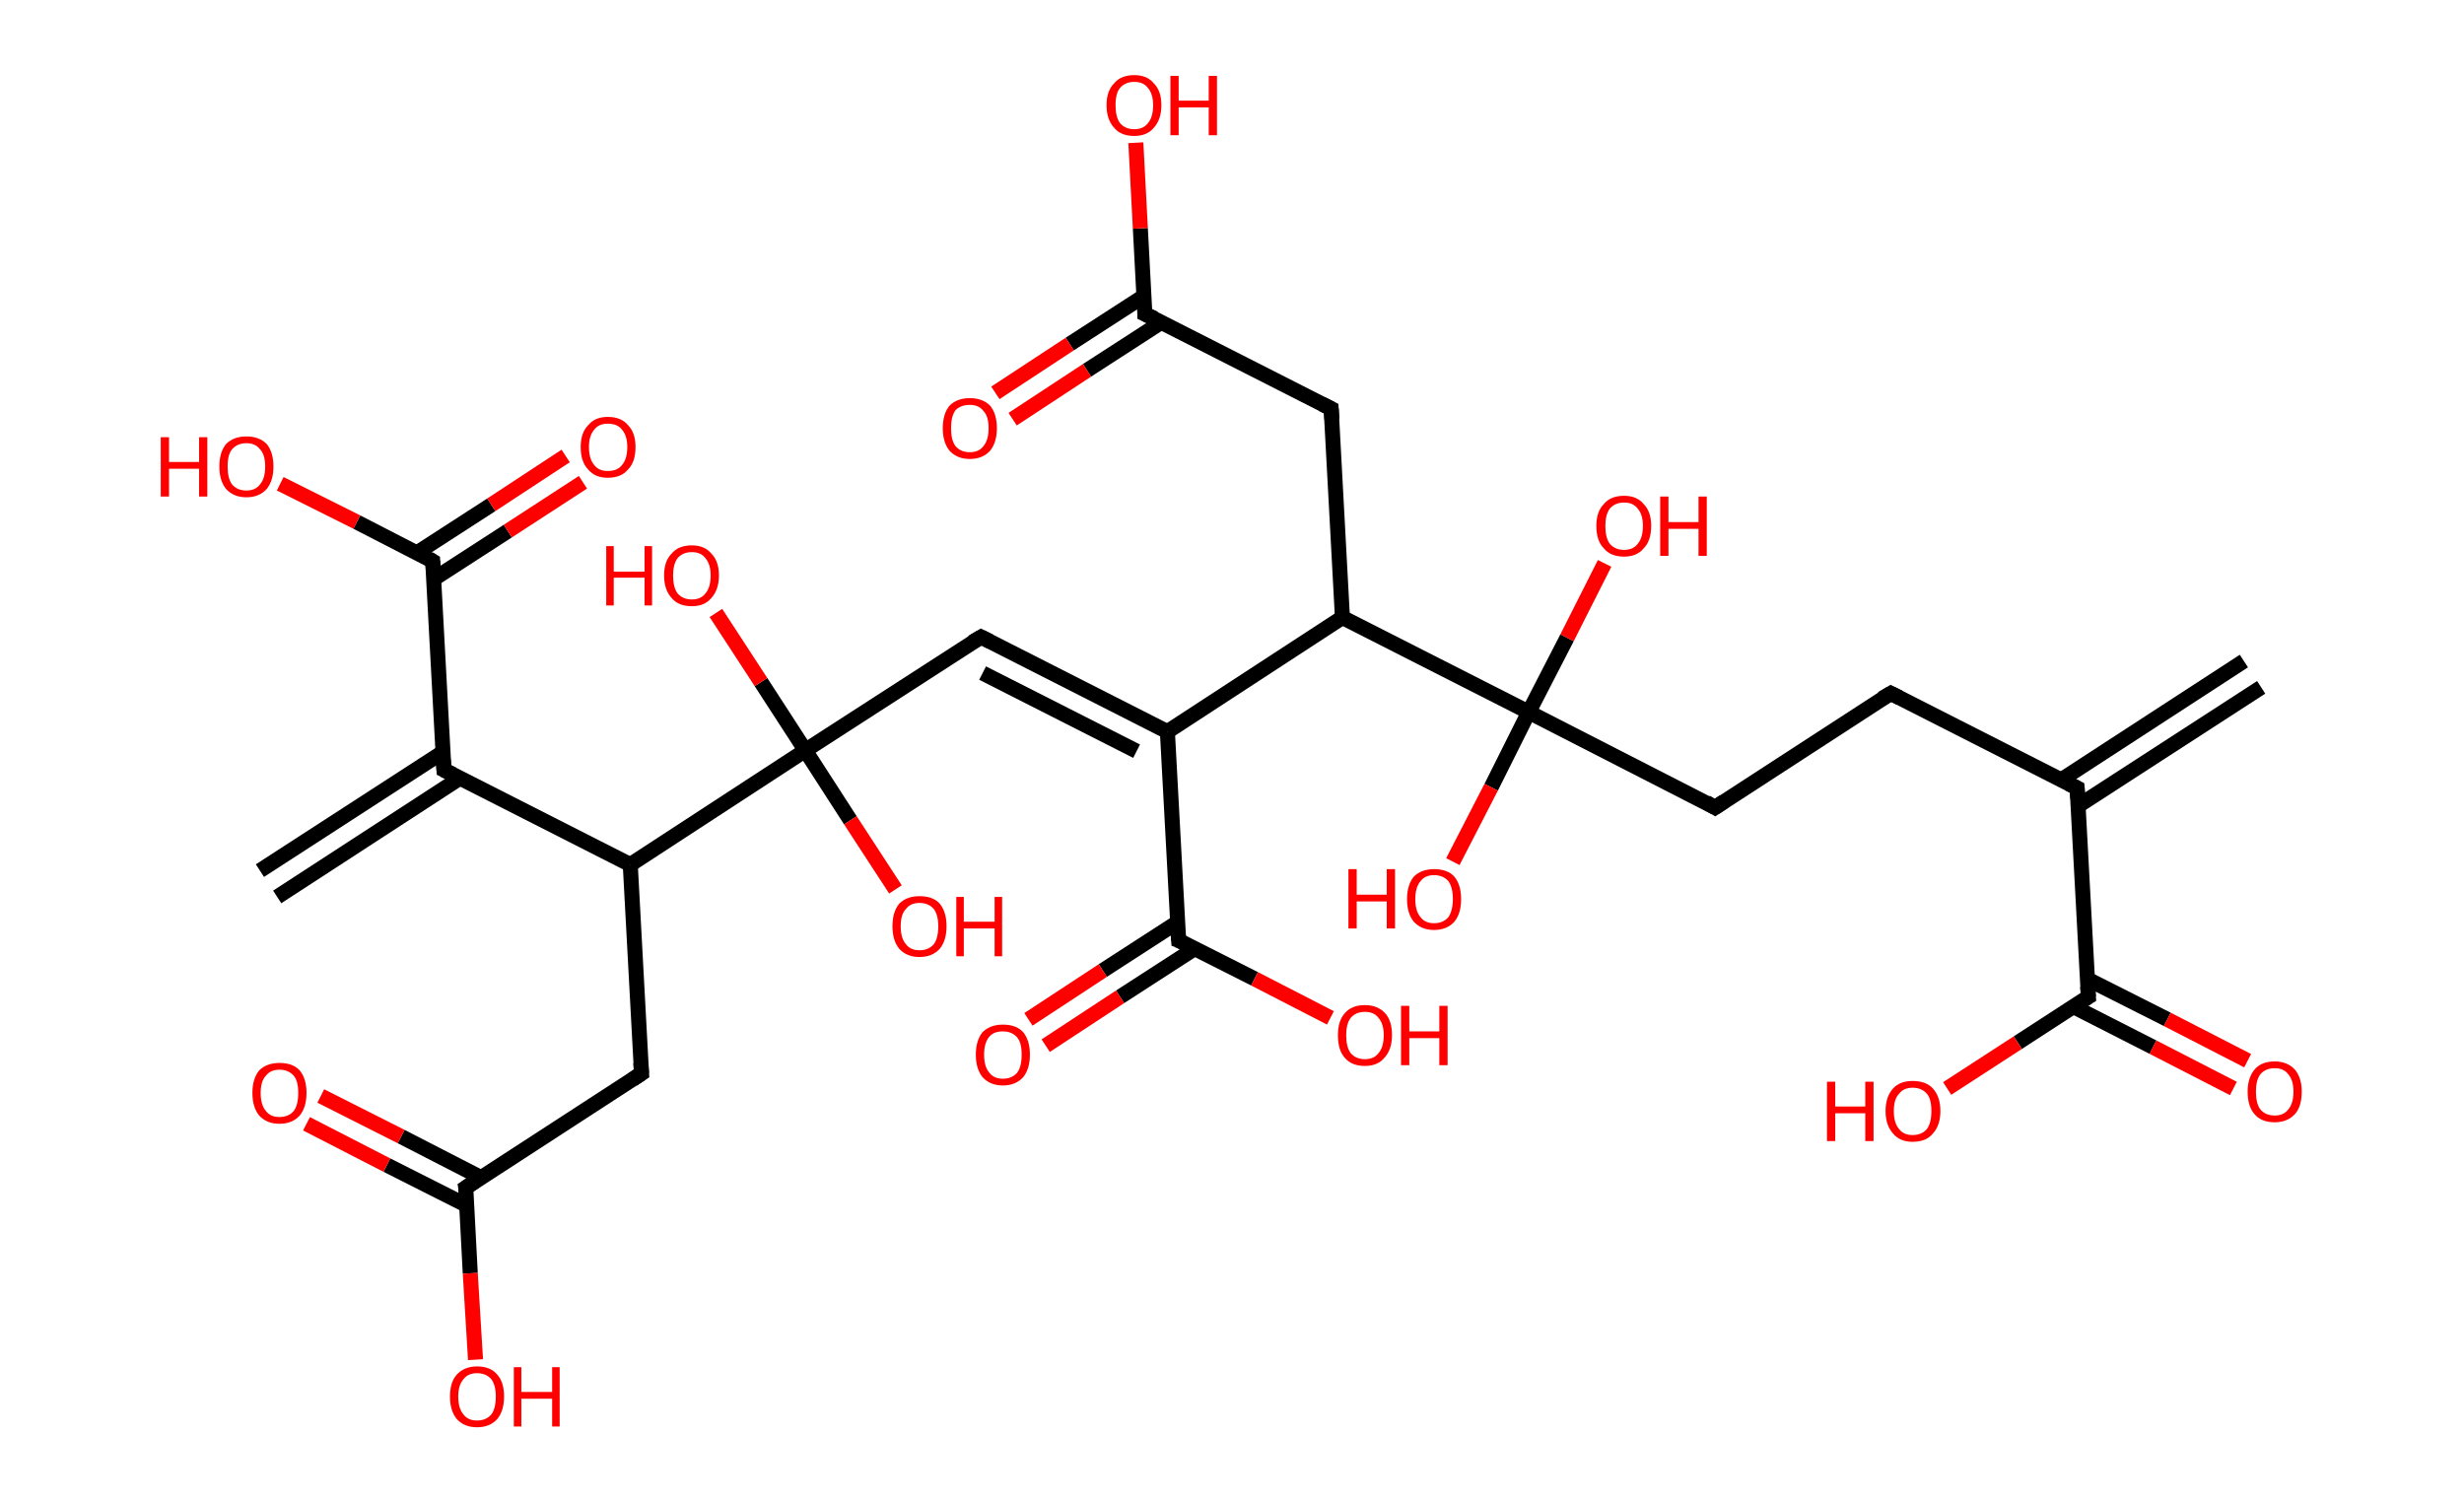 <?xml version='1.0' encoding='ASCII' standalone='yes'?>
<svg xmlns="http://www.w3.org/2000/svg" xmlns:rdkit="http://www.rdkit.org/xml" xmlns:xlink="http://www.w3.org/1999/xlink" version="1.1" baseProfile="full" xml:space="preserve" width="328px" height="200px" viewBox="0 0 328 200">
<!-- END OF HEADER -->
<rect style="opacity:1.0;fill:#FFFFFF;stroke:none" width="328.0" height="200.0" x="0.0" y="0.0"> </rect>
<path class="bond-0 atom-0 atom-1" d="M 301.0,91.5 L 276.6,107.3" style="fill:none;fill-rule:evenodd;stroke:#000000;stroke-width:2.0px;stroke-linecap:butt;stroke-linejoin:miter;stroke-opacity:1"/>
<path class="bond-0 atom-0 atom-1" d="M 298.7,88.0 L 274.4,103.8" style="fill:none;fill-rule:evenodd;stroke:#000000;stroke-width:2.0px;stroke-linecap:butt;stroke-linejoin:miter;stroke-opacity:1"/>
<path class="bond-1 atom-1 atom-2" d="M 276.5,104.9 L 251.7,92.3" style="fill:none;fill-rule:evenodd;stroke:#000000;stroke-width:2.0px;stroke-linecap:butt;stroke-linejoin:miter;stroke-opacity:1"/>
<path class="bond-2 atom-2 atom-3" d="M 251.7,92.3 L 228.3,107.5" style="fill:none;fill-rule:evenodd;stroke:#000000;stroke-width:2.0px;stroke-linecap:butt;stroke-linejoin:miter;stroke-opacity:1"/>
<path class="bond-3 atom-3 atom-4" d="M 228.3,107.5 L 203.5,94.8" style="fill:none;fill-rule:evenodd;stroke:#000000;stroke-width:2.0px;stroke-linecap:butt;stroke-linejoin:miter;stroke-opacity:1"/>
<path class="bond-4 atom-4 atom-5" d="M 203.5,94.8 L 198.5,104.8" style="fill:none;fill-rule:evenodd;stroke:#000000;stroke-width:2.0px;stroke-linecap:butt;stroke-linejoin:miter;stroke-opacity:1"/>
<path class="bond-4 atom-4 atom-5" d="M 198.5,104.8 L 193.4,114.7" style="fill:none;fill-rule:evenodd;stroke:#FF0000;stroke-width:2.0px;stroke-linecap:butt;stroke-linejoin:miter;stroke-opacity:1"/>
<path class="bond-5 atom-4 atom-6" d="M 203.5,94.8 L 208.6,84.9" style="fill:none;fill-rule:evenodd;stroke:#000000;stroke-width:2.0px;stroke-linecap:butt;stroke-linejoin:miter;stroke-opacity:1"/>
<path class="bond-5 atom-4 atom-6" d="M 208.6,84.9 L 213.6,75.0" style="fill:none;fill-rule:evenodd;stroke:#FF0000;stroke-width:2.0px;stroke-linecap:butt;stroke-linejoin:miter;stroke-opacity:1"/>
<path class="bond-6 atom-4 atom-7" d="M 203.5,94.8 L 178.7,82.2" style="fill:none;fill-rule:evenodd;stroke:#000000;stroke-width:2.0px;stroke-linecap:butt;stroke-linejoin:miter;stroke-opacity:1"/>
<path class="bond-7 atom-7 atom-8" d="M 178.7,82.2 L 177.2,54.4" style="fill:none;fill-rule:evenodd;stroke:#000000;stroke-width:2.0px;stroke-linecap:butt;stroke-linejoin:miter;stroke-opacity:1"/>
<path class="bond-8 atom-8 atom-9" d="M 177.2,54.4 L 152.4,41.8" style="fill:none;fill-rule:evenodd;stroke:#000000;stroke-width:2.0px;stroke-linecap:butt;stroke-linejoin:miter;stroke-opacity:1"/>
<path class="bond-9 atom-9 atom-10" d="M 152.3,39.4 L 142.4,45.8" style="fill:none;fill-rule:evenodd;stroke:#000000;stroke-width:2.0px;stroke-linecap:butt;stroke-linejoin:miter;stroke-opacity:1"/>
<path class="bond-9 atom-9 atom-10" d="M 142.4,45.8 L 132.5,52.3" style="fill:none;fill-rule:evenodd;stroke:#FF0000;stroke-width:2.0px;stroke-linecap:butt;stroke-linejoin:miter;stroke-opacity:1"/>
<path class="bond-9 atom-9 atom-10" d="M 154.6,42.9 L 144.7,49.3" style="fill:none;fill-rule:evenodd;stroke:#000000;stroke-width:2.0px;stroke-linecap:butt;stroke-linejoin:miter;stroke-opacity:1"/>
<path class="bond-9 atom-9 atom-10" d="M 144.7,49.3 L 134.8,55.8" style="fill:none;fill-rule:evenodd;stroke:#FF0000;stroke-width:2.0px;stroke-linecap:butt;stroke-linejoin:miter;stroke-opacity:1"/>
<path class="bond-10 atom-9 atom-11" d="M 152.4,41.8 L 151.8,30.4" style="fill:none;fill-rule:evenodd;stroke:#000000;stroke-width:2.0px;stroke-linecap:butt;stroke-linejoin:miter;stroke-opacity:1"/>
<path class="bond-10 atom-9 atom-11" d="M 151.8,30.4 L 151.2,19.0" style="fill:none;fill-rule:evenodd;stroke:#FF0000;stroke-width:2.0px;stroke-linecap:butt;stroke-linejoin:miter;stroke-opacity:1"/>
<path class="bond-11 atom-7 atom-12" d="M 178.7,82.2 L 155.4,97.4" style="fill:none;fill-rule:evenodd;stroke:#000000;stroke-width:2.0px;stroke-linecap:butt;stroke-linejoin:miter;stroke-opacity:1"/>
<path class="bond-12 atom-12 atom-13" d="M 155.4,97.4 L 130.6,84.8" style="fill:none;fill-rule:evenodd;stroke:#000000;stroke-width:2.0px;stroke-linecap:butt;stroke-linejoin:miter;stroke-opacity:1"/>
<path class="bond-12 atom-12 atom-13" d="M 151.3,100.0 L 130.8,89.6" style="fill:none;fill-rule:evenodd;stroke:#000000;stroke-width:2.0px;stroke-linecap:butt;stroke-linejoin:miter;stroke-opacity:1"/>
<path class="bond-13 atom-13 atom-14" d="M 130.6,84.8 L 107.2,99.9" style="fill:none;fill-rule:evenodd;stroke:#000000;stroke-width:2.0px;stroke-linecap:butt;stroke-linejoin:miter;stroke-opacity:1"/>
<path class="bond-14 atom-14 atom-15" d="M 107.2,99.9 L 101.3,90.8" style="fill:none;fill-rule:evenodd;stroke:#000000;stroke-width:2.0px;stroke-linecap:butt;stroke-linejoin:miter;stroke-opacity:1"/>
<path class="bond-14 atom-14 atom-15" d="M 101.3,90.8 L 95.3,81.6" style="fill:none;fill-rule:evenodd;stroke:#FF0000;stroke-width:2.0px;stroke-linecap:butt;stroke-linejoin:miter;stroke-opacity:1"/>
<path class="bond-15 atom-14 atom-16" d="M 107.2,99.9 L 113.2,109.2" style="fill:none;fill-rule:evenodd;stroke:#000000;stroke-width:2.0px;stroke-linecap:butt;stroke-linejoin:miter;stroke-opacity:1"/>
<path class="bond-15 atom-14 atom-16" d="M 113.2,109.2 L 119.2,118.4" style="fill:none;fill-rule:evenodd;stroke:#FF0000;stroke-width:2.0px;stroke-linecap:butt;stroke-linejoin:miter;stroke-opacity:1"/>
<path class="bond-16 atom-14 atom-17" d="M 107.2,99.9 L 83.9,115.1" style="fill:none;fill-rule:evenodd;stroke:#000000;stroke-width:2.0px;stroke-linecap:butt;stroke-linejoin:miter;stroke-opacity:1"/>
<path class="bond-17 atom-17 atom-18" d="M 83.9,115.1 L 85.4,142.9" style="fill:none;fill-rule:evenodd;stroke:#000000;stroke-width:2.0px;stroke-linecap:butt;stroke-linejoin:miter;stroke-opacity:1"/>
<path class="bond-18 atom-18 atom-19" d="M 85.4,142.9 L 62.0,158.1" style="fill:none;fill-rule:evenodd;stroke:#000000;stroke-width:2.0px;stroke-linecap:butt;stroke-linejoin:miter;stroke-opacity:1"/>
<path class="bond-19 atom-19 atom-20" d="M 64.1,156.8 L 53.4,151.3" style="fill:none;fill-rule:evenodd;stroke:#000000;stroke-width:2.0px;stroke-linecap:butt;stroke-linejoin:miter;stroke-opacity:1"/>
<path class="bond-19 atom-19 atom-20" d="M 53.4,151.3 L 42.7,145.9" style="fill:none;fill-rule:evenodd;stroke:#FF0000;stroke-width:2.0px;stroke-linecap:butt;stroke-linejoin:miter;stroke-opacity:1"/>
<path class="bond-19 atom-19 atom-20" d="M 62.2,160.5 L 51.5,155.1" style="fill:none;fill-rule:evenodd;stroke:#000000;stroke-width:2.0px;stroke-linecap:butt;stroke-linejoin:miter;stroke-opacity:1"/>
<path class="bond-19 atom-19 atom-20" d="M 51.5,155.1 L 40.8,149.6" style="fill:none;fill-rule:evenodd;stroke:#FF0000;stroke-width:2.0px;stroke-linecap:butt;stroke-linejoin:miter;stroke-opacity:1"/>
<path class="bond-20 atom-19 atom-21" d="M 62.0,158.1 L 62.6,169.5" style="fill:none;fill-rule:evenodd;stroke:#000000;stroke-width:2.0px;stroke-linecap:butt;stroke-linejoin:miter;stroke-opacity:1"/>
<path class="bond-20 atom-19 atom-21" d="M 62.6,169.5 L 63.3,181.0" style="fill:none;fill-rule:evenodd;stroke:#FF0000;stroke-width:2.0px;stroke-linecap:butt;stroke-linejoin:miter;stroke-opacity:1"/>
<path class="bond-21 atom-17 atom-22" d="M 83.9,115.1 L 59.1,102.5" style="fill:none;fill-rule:evenodd;stroke:#000000;stroke-width:2.0px;stroke-linecap:butt;stroke-linejoin:miter;stroke-opacity:1"/>
<path class="bond-22 atom-22 atom-23" d="M 59.0,100.1 L 34.6,115.9" style="fill:none;fill-rule:evenodd;stroke:#000000;stroke-width:2.0px;stroke-linecap:butt;stroke-linejoin:miter;stroke-opacity:1"/>
<path class="bond-22 atom-22 atom-23" d="M 61.2,103.6 L 36.9,119.4" style="fill:none;fill-rule:evenodd;stroke:#000000;stroke-width:2.0px;stroke-linecap:butt;stroke-linejoin:miter;stroke-opacity:1"/>
<path class="bond-23 atom-22 atom-24" d="M 59.1,102.5 L 57.6,74.7" style="fill:none;fill-rule:evenodd;stroke:#000000;stroke-width:2.0px;stroke-linecap:butt;stroke-linejoin:miter;stroke-opacity:1"/>
<path class="bond-24 atom-24 atom-25" d="M 57.7,77.1 L 67.6,70.7" style="fill:none;fill-rule:evenodd;stroke:#000000;stroke-width:2.0px;stroke-linecap:butt;stroke-linejoin:miter;stroke-opacity:1"/>
<path class="bond-24 atom-24 atom-25" d="M 67.6,70.7 L 77.6,64.2" style="fill:none;fill-rule:evenodd;stroke:#FF0000;stroke-width:2.0px;stroke-linecap:butt;stroke-linejoin:miter;stroke-opacity:1"/>
<path class="bond-24 atom-24 atom-25" d="M 55.5,73.6 L 65.4,67.2" style="fill:none;fill-rule:evenodd;stroke:#000000;stroke-width:2.0px;stroke-linecap:butt;stroke-linejoin:miter;stroke-opacity:1"/>
<path class="bond-24 atom-24 atom-25" d="M 65.4,67.2 L 75.3,60.7" style="fill:none;fill-rule:evenodd;stroke:#FF0000;stroke-width:2.0px;stroke-linecap:butt;stroke-linejoin:miter;stroke-opacity:1"/>
<path class="bond-25 atom-24 atom-26" d="M 57.6,74.7 L 47.5,69.5" style="fill:none;fill-rule:evenodd;stroke:#000000;stroke-width:2.0px;stroke-linecap:butt;stroke-linejoin:miter;stroke-opacity:1"/>
<path class="bond-25 atom-24 atom-26" d="M 47.5,69.5 L 37.3,64.4" style="fill:none;fill-rule:evenodd;stroke:#FF0000;stroke-width:2.0px;stroke-linecap:butt;stroke-linejoin:miter;stroke-opacity:1"/>
<path class="bond-26 atom-12 atom-27" d="M 155.4,97.4 L 156.9,125.2" style="fill:none;fill-rule:evenodd;stroke:#000000;stroke-width:2.0px;stroke-linecap:butt;stroke-linejoin:miter;stroke-opacity:1"/>
<path class="bond-27 atom-27 atom-28" d="M 156.7,122.8 L 146.8,129.2" style="fill:none;fill-rule:evenodd;stroke:#000000;stroke-width:2.0px;stroke-linecap:butt;stroke-linejoin:miter;stroke-opacity:1"/>
<path class="bond-27 atom-27 atom-28" d="M 146.8,129.2 L 136.9,135.7" style="fill:none;fill-rule:evenodd;stroke:#FF0000;stroke-width:2.0px;stroke-linecap:butt;stroke-linejoin:miter;stroke-opacity:1"/>
<path class="bond-27 atom-27 atom-28" d="M 159.0,126.3 L 149.1,132.7" style="fill:none;fill-rule:evenodd;stroke:#000000;stroke-width:2.0px;stroke-linecap:butt;stroke-linejoin:miter;stroke-opacity:1"/>
<path class="bond-27 atom-27 atom-28" d="M 149.1,132.7 L 139.2,139.2" style="fill:none;fill-rule:evenodd;stroke:#FF0000;stroke-width:2.0px;stroke-linecap:butt;stroke-linejoin:miter;stroke-opacity:1"/>
<path class="bond-28 atom-27 atom-29" d="M 156.9,125.2 L 167.0,130.3" style="fill:none;fill-rule:evenodd;stroke:#000000;stroke-width:2.0px;stroke-linecap:butt;stroke-linejoin:miter;stroke-opacity:1"/>
<path class="bond-28 atom-27 atom-29" d="M 167.0,130.3 L 177.1,135.5" style="fill:none;fill-rule:evenodd;stroke:#FF0000;stroke-width:2.0px;stroke-linecap:butt;stroke-linejoin:miter;stroke-opacity:1"/>
<path class="bond-29 atom-1 atom-30" d="M 276.5,104.9 L 278.0,132.7" style="fill:none;fill-rule:evenodd;stroke:#000000;stroke-width:2.0px;stroke-linecap:butt;stroke-linejoin:miter;stroke-opacity:1"/>
<path class="bond-30 atom-30 atom-31" d="M 276.0,134.0 L 286.6,139.4" style="fill:none;fill-rule:evenodd;stroke:#000000;stroke-width:2.0px;stroke-linecap:butt;stroke-linejoin:miter;stroke-opacity:1"/>
<path class="bond-30 atom-30 atom-31" d="M 286.6,139.4 L 297.3,144.9" style="fill:none;fill-rule:evenodd;stroke:#FF0000;stroke-width:2.0px;stroke-linecap:butt;stroke-linejoin:miter;stroke-opacity:1"/>
<path class="bond-30 atom-30 atom-31" d="M 277.8,130.3 L 288.5,135.7" style="fill:none;fill-rule:evenodd;stroke:#000000;stroke-width:2.0px;stroke-linecap:butt;stroke-linejoin:miter;stroke-opacity:1"/>
<path class="bond-30 atom-30 atom-31" d="M 288.5,135.7 L 299.2,141.2" style="fill:none;fill-rule:evenodd;stroke:#FF0000;stroke-width:2.0px;stroke-linecap:butt;stroke-linejoin:miter;stroke-opacity:1"/>
<path class="bond-31 atom-30 atom-32" d="M 278.0,132.7 L 268.6,138.8" style="fill:none;fill-rule:evenodd;stroke:#000000;stroke-width:2.0px;stroke-linecap:butt;stroke-linejoin:miter;stroke-opacity:1"/>
<path class="bond-31 atom-30 atom-32" d="M 268.6,138.8 L 259.2,144.9" style="fill:none;fill-rule:evenodd;stroke:#FF0000;stroke-width:2.0px;stroke-linecap:butt;stroke-linejoin:miter;stroke-opacity:1"/>
<path d="M 275.3,104.3 L 276.5,104.9 L 276.6,106.3" style="fill:none;stroke:#000000;stroke-width:2.0px;stroke-linecap:butt;stroke-linejoin:miter;stroke-opacity:1;"/>
<path d="M 252.9,92.9 L 251.7,92.3 L 250.5,93.0" style="fill:none;stroke:#000000;stroke-width:2.0px;stroke-linecap:butt;stroke-linejoin:miter;stroke-opacity:1;"/>
<path d="M 229.5,106.7 L 228.3,107.5 L 227.1,106.8" style="fill:none;stroke:#000000;stroke-width:2.0px;stroke-linecap:butt;stroke-linejoin:miter;stroke-opacity:1;"/>
<path d="M 177.3,55.8 L 177.2,54.4 L 176.0,53.8" style="fill:none;stroke:#000000;stroke-width:2.0px;stroke-linecap:butt;stroke-linejoin:miter;stroke-opacity:1;"/>
<path d="M 153.7,42.4 L 152.4,41.8 L 152.4,41.2" style="fill:none;stroke:#000000;stroke-width:2.0px;stroke-linecap:butt;stroke-linejoin:miter;stroke-opacity:1;"/>
<path d="M 131.8,85.4 L 130.6,84.8 L 129.4,85.5" style="fill:none;stroke:#000000;stroke-width:2.0px;stroke-linecap:butt;stroke-linejoin:miter;stroke-opacity:1;"/>
<path d="M 85.3,141.5 L 85.4,142.9 L 84.2,143.7" style="fill:none;stroke:#000000;stroke-width:2.0px;stroke-linecap:butt;stroke-linejoin:miter;stroke-opacity:1;"/>
<path d="M 63.2,157.3 L 62.0,158.1 L 62.1,158.7" style="fill:none;stroke:#000000;stroke-width:2.0px;stroke-linecap:butt;stroke-linejoin:miter;stroke-opacity:1;"/>
<path d="M 60.3,103.1 L 59.1,102.5 L 59.0,101.1" style="fill:none;stroke:#000000;stroke-width:2.0px;stroke-linecap:butt;stroke-linejoin:miter;stroke-opacity:1;"/>
<path d="M 57.7,76.1 L 57.6,74.7 L 57.1,74.4" style="fill:none;stroke:#000000;stroke-width:2.0px;stroke-linecap:butt;stroke-linejoin:miter;stroke-opacity:1;"/>
<path d="M 156.8,123.8 L 156.9,125.2 L 157.4,125.4" style="fill:none;stroke:#000000;stroke-width:2.0px;stroke-linecap:butt;stroke-linejoin:miter;stroke-opacity:1;"/>
<path d="M 277.9,131.3 L 278.0,132.7 L 277.5,133.0" style="fill:none;stroke:#000000;stroke-width:2.0px;stroke-linecap:butt;stroke-linejoin:miter;stroke-opacity:1;"/>
<path class="atom-5" d="M 179.5 115.7 L 180.6 115.7 L 180.6 119.1 L 184.6 119.1 L 184.6 115.7 L 185.7 115.7 L 185.7 123.6 L 184.6 123.6 L 184.6 120.0 L 180.6 120.0 L 180.6 123.6 L 179.5 123.6 L 179.5 115.7 " fill="#FF0000"/>
<path class="atom-5" d="M 187.3 119.7 Q 187.3 117.8, 188.2 116.7 Q 189.2 115.7, 190.9 115.7 Q 192.7 115.7, 193.6 116.7 Q 194.5 117.8, 194.5 119.7 Q 194.5 121.6, 193.6 122.7 Q 192.6 123.8, 190.9 123.8 Q 189.2 123.8, 188.2 122.7 Q 187.3 121.6, 187.3 119.7 M 190.9 122.9 Q 192.1 122.9, 192.8 122.1 Q 193.4 121.2, 193.4 119.7 Q 193.4 118.1, 192.8 117.3 Q 192.1 116.5, 190.9 116.5 Q 189.7 116.5, 189.1 117.3 Q 188.4 118.1, 188.4 119.7 Q 188.4 121.3, 189.1 122.1 Q 189.7 122.9, 190.9 122.9 " fill="#FF0000"/>
<path class="atom-6" d="M 212.5 70.0 Q 212.5 68.1, 213.5 67.1 Q 214.4 66.0, 216.2 66.0 Q 217.9 66.0, 218.8 67.1 Q 219.8 68.1, 219.8 70.0 Q 219.8 72.0, 218.8 73.0 Q 217.9 74.1, 216.2 74.1 Q 214.4 74.1, 213.5 73.0 Q 212.5 72.0, 212.5 70.0 M 216.2 73.2 Q 217.4 73.2, 218.0 72.4 Q 218.7 71.6, 218.7 70.0 Q 218.7 68.5, 218.0 67.7 Q 217.4 66.9, 216.2 66.9 Q 215.0 66.9, 214.3 67.7 Q 213.7 68.5, 213.7 70.0 Q 213.7 71.6, 214.3 72.4 Q 215.0 73.2, 216.2 73.2 " fill="#FF0000"/>
<path class="atom-6" d="M 221.0 66.1 L 222.1 66.1 L 222.1 69.5 L 226.1 69.5 L 226.1 66.1 L 227.2 66.1 L 227.2 74.0 L 226.1 74.0 L 226.1 70.4 L 222.1 70.4 L 222.1 74.0 L 221.0 74.0 L 221.0 66.1 " fill="#FF0000"/>
<path class="atom-10" d="M 125.5 57.0 Q 125.5 55.1, 126.4 54.0 Q 127.4 53.0, 129.1 53.0 Q 130.8 53.0, 131.8 54.0 Q 132.7 55.1, 132.7 57.0 Q 132.7 58.9, 131.8 60.0 Q 130.8 61.1, 129.1 61.1 Q 127.4 61.1, 126.4 60.0 Q 125.5 58.9, 125.5 57.0 M 129.1 60.2 Q 130.3 60.2, 130.9 59.4 Q 131.6 58.6, 131.6 57.0 Q 131.6 55.4, 130.9 54.7 Q 130.3 53.9, 129.1 53.9 Q 127.9 53.9, 127.2 54.6 Q 126.6 55.4, 126.6 57.0 Q 126.6 58.6, 127.2 59.4 Q 127.9 60.2, 129.1 60.2 " fill="#FF0000"/>
<path class="atom-11" d="M 147.3 14.0 Q 147.3 12.1, 148.3 11.1 Q 149.2 10.0, 151.0 10.0 Q 152.7 10.0, 153.6 11.1 Q 154.6 12.1, 154.6 14.0 Q 154.6 15.9, 153.6 17.0 Q 152.7 18.1, 151.0 18.1 Q 149.2 18.1, 148.3 17.0 Q 147.3 15.9, 147.3 14.0 M 151.0 17.2 Q 152.2 17.2, 152.8 16.4 Q 153.5 15.6, 153.5 14.0 Q 153.5 12.5, 152.8 11.7 Q 152.2 10.9, 151.0 10.9 Q 149.8 10.9, 149.1 11.7 Q 148.5 12.4, 148.5 14.0 Q 148.5 15.6, 149.1 16.4 Q 149.8 17.2, 151.0 17.2 " fill="#FF0000"/>
<path class="atom-11" d="M 155.8 10.1 L 156.9 10.1 L 156.9 13.4 L 160.9 13.4 L 160.9 10.1 L 162.0 10.1 L 162.0 18.0 L 160.9 18.0 L 160.9 14.3 L 156.9 14.3 L 156.9 18.0 L 155.8 18.0 L 155.8 10.1 " fill="#FF0000"/>
<path class="atom-15" d="M 80.7 72.7 L 81.7 72.7 L 81.7 76.1 L 85.8 76.1 L 85.8 72.7 L 86.8 72.7 L 86.8 80.6 L 85.8 80.6 L 85.8 76.9 L 81.7 76.9 L 81.7 80.6 L 80.7 80.6 L 80.7 72.7 " fill="#FF0000"/>
<path class="atom-15" d="M 88.4 76.6 Q 88.4 74.7, 89.4 73.7 Q 90.3 72.6, 92.1 72.6 Q 93.8 72.6, 94.7 73.7 Q 95.7 74.7, 95.7 76.6 Q 95.7 78.5, 94.7 79.6 Q 93.8 80.7, 92.1 80.7 Q 90.3 80.7, 89.4 79.6 Q 88.4 78.5, 88.4 76.6 M 92.1 79.8 Q 93.3 79.8, 93.9 79.0 Q 94.6 78.2, 94.6 76.6 Q 94.6 75.1, 93.9 74.3 Q 93.3 73.5, 92.1 73.5 Q 90.9 73.5, 90.2 74.3 Q 89.6 75.1, 89.6 76.6 Q 89.6 78.2, 90.2 79.0 Q 90.9 79.8, 92.1 79.8 " fill="#FF0000"/>
<path class="atom-16" d="M 118.8 123.3 Q 118.8 121.4, 119.7 120.3 Q 120.7 119.3, 122.4 119.3 Q 124.2 119.3, 125.1 120.3 Q 126.0 121.4, 126.0 123.3 Q 126.0 125.2, 125.1 126.3 Q 124.1 127.4, 122.4 127.4 Q 120.7 127.4, 119.7 126.3 Q 118.8 125.2, 118.8 123.3 M 122.4 126.5 Q 123.6 126.5, 124.3 125.7 Q 124.9 124.9, 124.9 123.3 Q 124.9 121.8, 124.3 121.0 Q 123.6 120.2, 122.4 120.2 Q 121.2 120.2, 120.6 121.0 Q 119.9 121.7, 119.9 123.3 Q 119.9 124.9, 120.6 125.7 Q 121.2 126.5, 122.4 126.5 " fill="#FF0000"/>
<path class="atom-16" d="M 127.3 119.4 L 128.3 119.4 L 128.3 122.7 L 132.4 122.7 L 132.4 119.4 L 133.4 119.4 L 133.4 127.3 L 132.4 127.3 L 132.4 123.6 L 128.3 123.6 L 128.3 127.3 L 127.3 127.3 L 127.3 119.4 " fill="#FF0000"/>
<path class="atom-20" d="M 33.6 145.5 Q 33.6 143.6, 34.5 142.5 Q 35.5 141.5, 37.2 141.5 Q 39.0 141.5, 39.9 142.5 Q 40.8 143.6, 40.8 145.5 Q 40.8 147.4, 39.9 148.5 Q 38.9 149.6, 37.2 149.6 Q 35.5 149.6, 34.5 148.5 Q 33.6 147.4, 33.6 145.5 M 37.2 148.7 Q 38.4 148.7, 39.1 147.9 Q 39.7 147.1, 39.7 145.5 Q 39.7 143.9, 39.1 143.2 Q 38.4 142.4, 37.2 142.4 Q 36.0 142.4, 35.4 143.2 Q 34.7 143.9, 34.7 145.5 Q 34.7 147.1, 35.4 147.9 Q 36.0 148.7, 37.2 148.7 " fill="#FF0000"/>
<path class="atom-21" d="M 59.9 185.9 Q 59.9 184.0, 60.8 183.0 Q 61.8 181.9, 63.5 181.9 Q 65.3 181.9, 66.2 183.0 Q 67.1 184.0, 67.1 185.9 Q 67.1 187.8, 66.2 188.9 Q 65.2 190.0, 63.5 190.0 Q 61.8 190.0, 60.8 188.9 Q 59.9 187.8, 59.9 185.9 M 63.5 189.1 Q 64.7 189.1, 65.4 188.3 Q 66.0 187.5, 66.0 185.9 Q 66.0 184.4, 65.4 183.6 Q 64.7 182.8, 63.5 182.8 Q 62.3 182.8, 61.7 183.6 Q 61.0 184.4, 61.0 185.9 Q 61.0 187.5, 61.7 188.3 Q 62.3 189.1, 63.5 189.1 " fill="#FF0000"/>
<path class="atom-21" d="M 68.4 182.0 L 69.4 182.0 L 69.4 185.3 L 73.5 185.3 L 73.5 182.0 L 74.5 182.0 L 74.5 189.9 L 73.5 189.9 L 73.5 186.2 L 69.4 186.2 L 69.4 189.9 L 68.4 189.9 L 68.4 182.0 " fill="#FF0000"/>
<path class="atom-25" d="M 77.3 59.5 Q 77.3 57.6, 78.3 56.6 Q 79.2 55.5, 80.9 55.5 Q 82.7 55.5, 83.6 56.6 Q 84.6 57.6, 84.6 59.5 Q 84.6 61.5, 83.6 62.5 Q 82.7 63.6, 80.9 63.6 Q 79.2 63.6, 78.3 62.5 Q 77.3 61.5, 77.3 59.5 M 80.9 62.7 Q 82.2 62.7, 82.8 61.9 Q 83.5 61.1, 83.5 59.5 Q 83.5 58.0, 82.8 57.2 Q 82.2 56.4, 80.9 56.4 Q 79.7 56.4, 79.1 57.2 Q 78.4 58.0, 78.4 59.5 Q 78.4 61.1, 79.1 61.9 Q 79.7 62.7, 80.9 62.7 " fill="#FF0000"/>
<path class="atom-26" d="M 21.4 58.2 L 22.5 58.2 L 22.5 61.5 L 26.5 61.5 L 26.5 58.2 L 27.6 58.2 L 27.6 66.1 L 26.5 66.1 L 26.5 62.4 L 22.5 62.4 L 22.5 66.1 L 21.4 66.1 L 21.4 58.2 " fill="#FF0000"/>
<path class="atom-26" d="M 29.2 62.1 Q 29.2 60.2, 30.1 59.1 Q 31.1 58.1, 32.8 58.1 Q 34.5 58.1, 35.5 59.1 Q 36.4 60.2, 36.4 62.1 Q 36.4 64.0, 35.5 65.1 Q 34.5 66.2, 32.8 66.2 Q 31.1 66.2, 30.1 65.1 Q 29.2 64.0, 29.2 62.1 M 32.8 65.3 Q 34.0 65.3, 34.6 64.5 Q 35.3 63.7, 35.3 62.1 Q 35.3 60.5, 34.6 59.8 Q 34.0 59.0, 32.8 59.0 Q 31.6 59.0, 30.9 59.8 Q 30.3 60.5, 30.3 62.1 Q 30.3 63.7, 30.9 64.5 Q 31.6 65.3, 32.8 65.3 " fill="#FF0000"/>
<path class="atom-28" d="M 129.9 140.4 Q 129.9 138.5, 130.8 137.4 Q 131.8 136.4, 133.5 136.4 Q 135.3 136.4, 136.2 137.4 Q 137.1 138.5, 137.1 140.4 Q 137.1 142.3, 136.2 143.4 Q 135.2 144.5, 133.5 144.5 Q 131.8 144.5, 130.8 143.4 Q 129.9 142.3, 129.9 140.4 M 133.5 143.6 Q 134.7 143.6, 135.4 142.8 Q 136.0 142.0, 136.0 140.4 Q 136.0 138.8, 135.4 138.1 Q 134.7 137.3, 133.5 137.3 Q 132.3 137.3, 131.7 138.0 Q 131.0 138.8, 131.0 140.4 Q 131.0 142.0, 131.7 142.8 Q 132.3 143.6, 133.5 143.6 " fill="#FF0000"/>
<path class="atom-29" d="M 178.1 137.8 Q 178.1 135.9, 179.0 134.9 Q 179.9 133.8, 181.7 133.8 Q 183.4 133.8, 184.4 134.9 Q 185.3 135.9, 185.3 137.8 Q 185.3 139.7, 184.3 140.8 Q 183.4 141.9, 181.7 141.9 Q 179.9 141.9, 179.0 140.8 Q 178.1 139.8, 178.1 137.8 M 181.7 141.0 Q 182.9 141.0, 183.5 140.2 Q 184.2 139.4, 184.2 137.8 Q 184.2 136.3, 183.5 135.5 Q 182.9 134.7, 181.7 134.7 Q 180.5 134.7, 179.8 135.5 Q 179.2 136.3, 179.2 137.8 Q 179.2 139.4, 179.8 140.2 Q 180.5 141.0, 181.7 141.0 " fill="#FF0000"/>
<path class="atom-29" d="M 186.5 133.9 L 187.6 133.9 L 187.6 137.3 L 191.6 137.3 L 191.6 133.9 L 192.7 133.9 L 192.7 141.8 L 191.6 141.8 L 191.6 138.2 L 187.6 138.2 L 187.6 141.8 L 186.5 141.8 L 186.5 133.9 " fill="#FF0000"/>
<path class="atom-31" d="M 299.2 145.3 Q 299.2 143.5, 300.1 142.4 Q 301.0 141.3, 302.8 141.3 Q 304.5 141.3, 305.5 142.4 Q 306.4 143.5, 306.4 145.3 Q 306.4 147.3, 305.5 148.3 Q 304.5 149.4, 302.8 149.4 Q 301.0 149.4, 300.1 148.3 Q 299.2 147.3, 299.2 145.3 M 302.8 148.5 Q 304.0 148.5, 304.6 147.7 Q 305.3 146.9, 305.3 145.3 Q 305.3 143.8, 304.6 143.0 Q 304.0 142.2, 302.8 142.2 Q 301.6 142.2, 300.9 143.0 Q 300.3 143.8, 300.3 145.3 Q 300.3 146.9, 300.9 147.7 Q 301.6 148.5, 302.8 148.5 " fill="#FF0000"/>
<path class="atom-32" d="M 243.2 144.0 L 244.3 144.0 L 244.3 147.3 L 248.3 147.3 L 248.3 144.0 L 249.4 144.0 L 249.4 151.9 L 248.3 151.9 L 248.3 148.2 L 244.3 148.2 L 244.3 151.9 L 243.2 151.9 L 243.2 144.0 " fill="#FF0000"/>
<path class="atom-32" d="M 251.0 147.9 Q 251.0 146.0, 252.0 144.9 Q 252.9 143.9, 254.6 143.9 Q 256.4 143.9, 257.3 144.9 Q 258.3 146.0, 258.3 147.9 Q 258.3 149.8, 257.3 150.9 Q 256.4 152.0, 254.6 152.0 Q 252.9 152.0, 252.0 150.9 Q 251.0 149.8, 251.0 147.9 M 254.6 151.1 Q 255.8 151.1, 256.5 150.3 Q 257.1 149.5, 257.1 147.9 Q 257.1 146.3, 256.5 145.6 Q 255.8 144.8, 254.6 144.8 Q 253.4 144.8, 252.8 145.6 Q 252.1 146.3, 252.1 147.9 Q 252.1 149.5, 252.8 150.3 Q 253.4 151.1, 254.6 151.1 " fill="#FF0000"/>
</svg>

